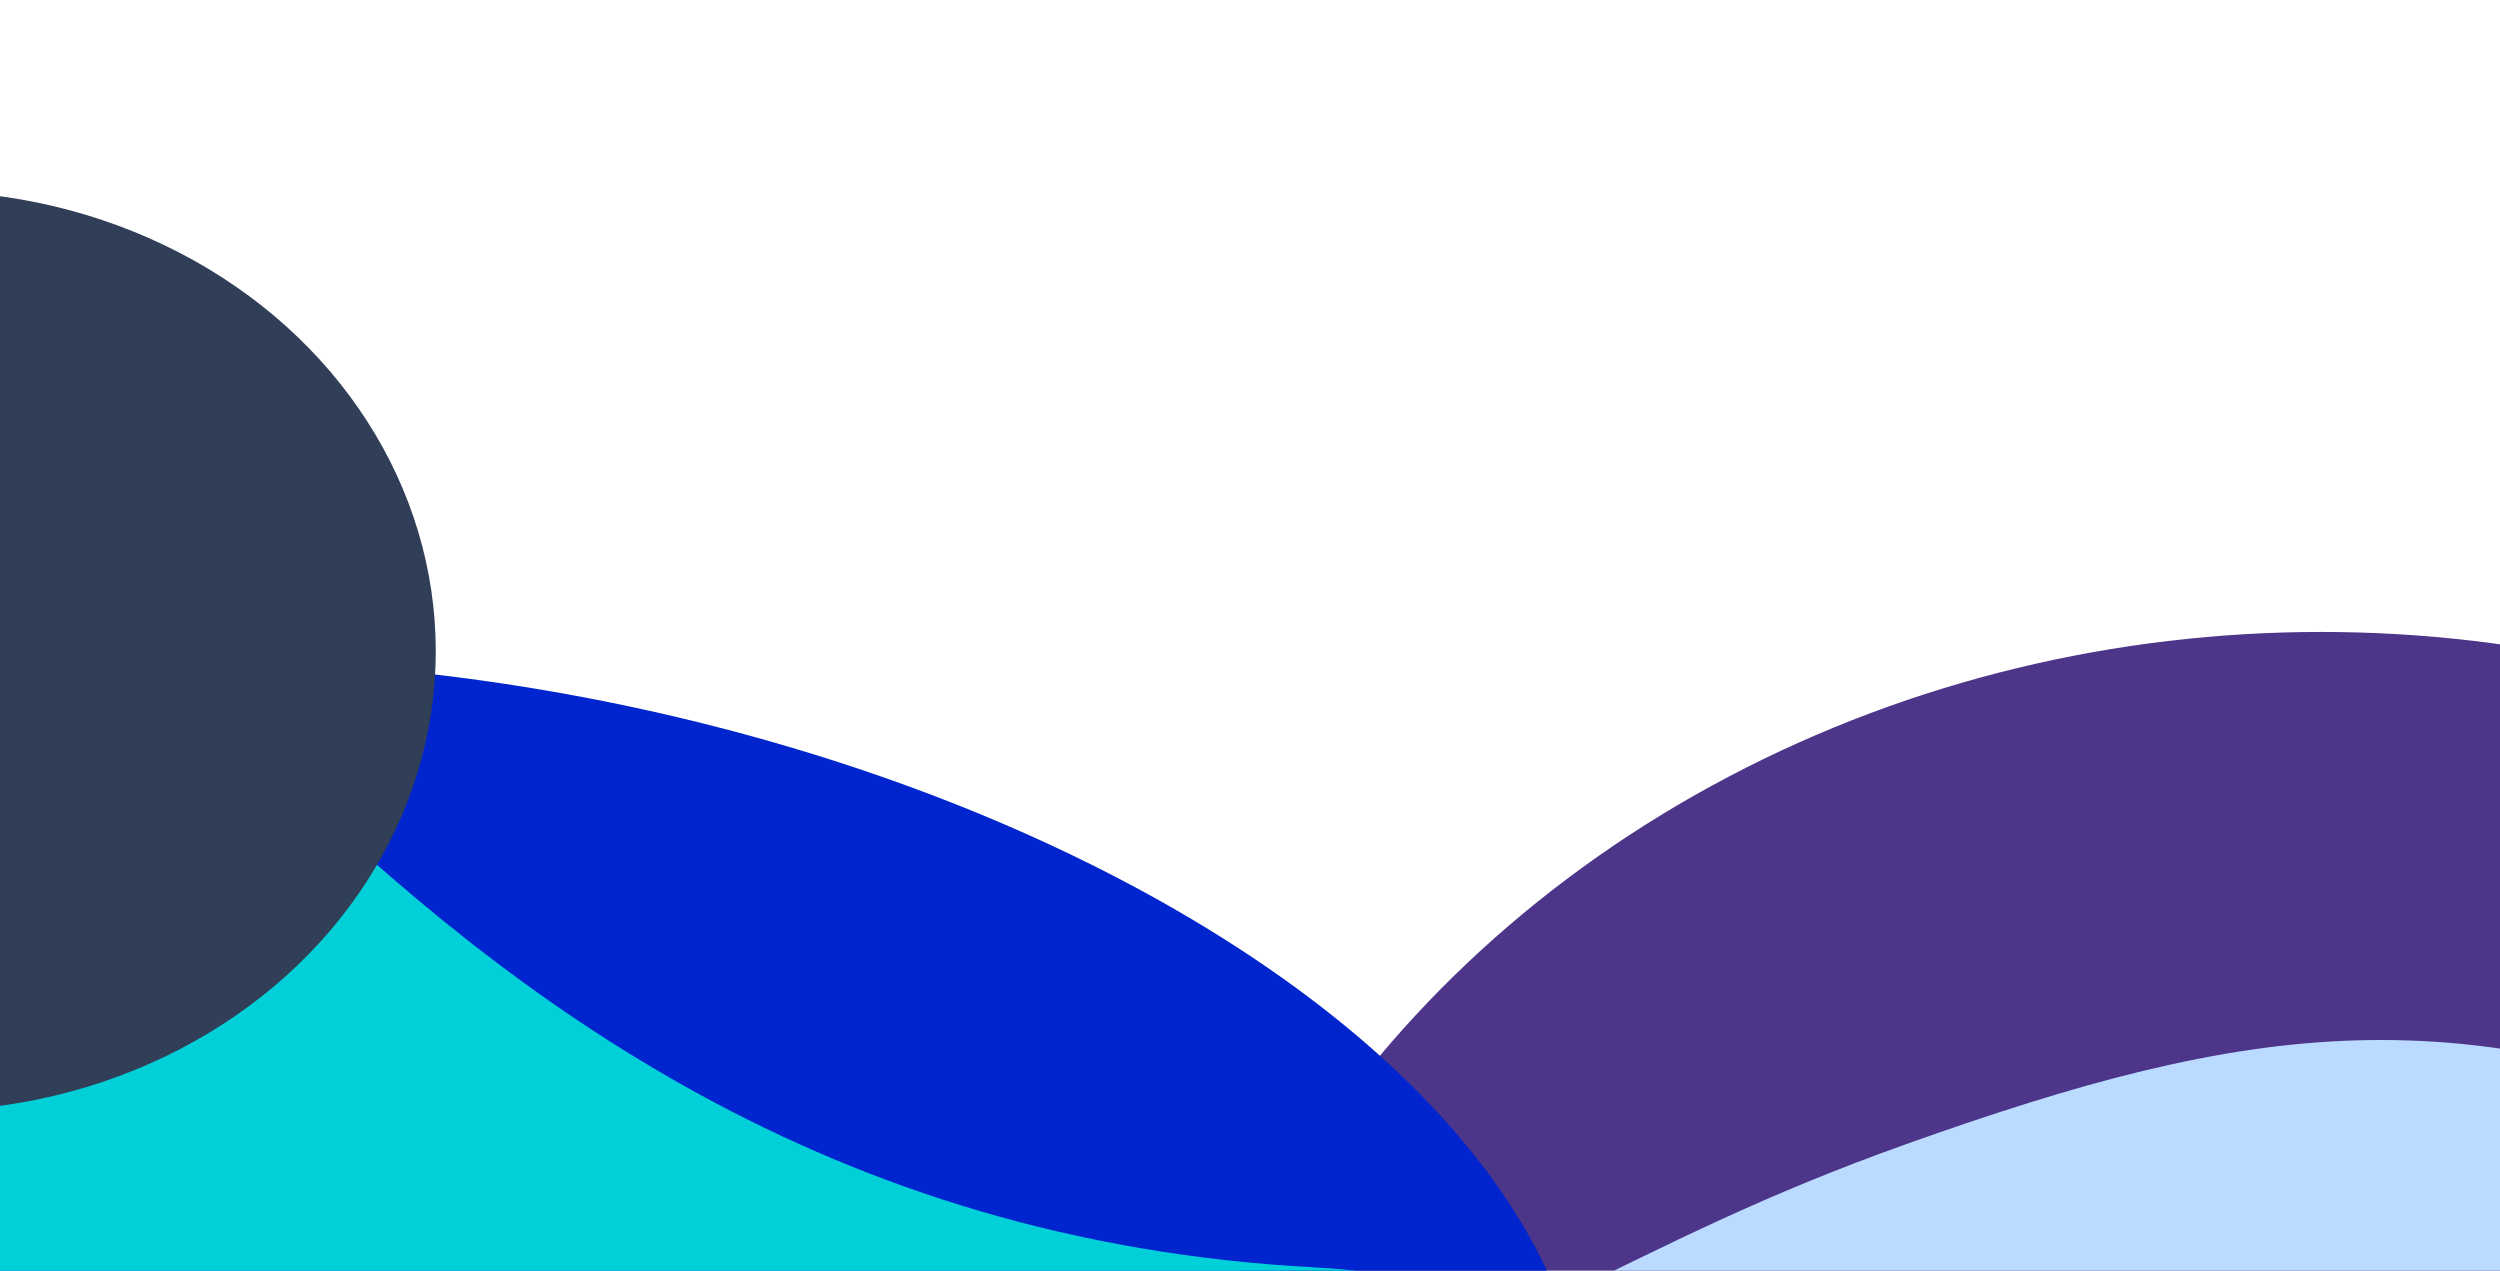<svg width="1440" height="732" viewBox="0 0 1440 732" fill="none" xmlns="http://www.w3.org/2000/svg">
<g clip-path="url(#clip0_1122_672)">
<g filter="url(#filter0_f_1122_672)">
<ellipse cx="1337" cy="987" rx="683" ry="623" fill="#4D3589"/>
</g>
<g filter="url(#filter1_f_1122_672)">
<ellipse cx="269.107" cy="739.933" rx="651.829" ry="344.872" transform="rotate(10.541 269.107 739.933)" fill="#0025CE"/>
</g>
<g filter="url(#filter2_f_1122_672)">
<path d="M757 730C197.742 700.488 25.5 173.5 -169 188.5C-413.5 207.356 -367.944 701.661 -169 890C65.5 1112 1136 750 757 730Z" fill="#02D0D9"/>
</g>
<g filter="url(#filter3_f_1122_672)">
<path d="M157 768.5C-14.76 768.5 -95.5 859.835 -95.5 983C-95.5 1240 1420.67 1331.38 1650.26 1117.06C1819 959.547 1797.36 737.755 1619.5 659C1418.5 570 1295.48 588.647 1098 659C933.228 717.701 879.564 772.996 698.5 822.5C529.025 868.835 309.567 768.5 157 768.5Z" fill="#BADAFF"/>
</g>
<g filter="url(#filter4_f_1122_672)">
<ellipse cx="-44.5" cy="375" rx="295.5" ry="265" fill="#303E57"/>
</g>
</g>
<defs>
<filter id="filter0_f_1122_672" x="354" y="64" width="1966" height="1846" filterUnits="userSpaceOnUse" color-interpolation-filters="sRGB">
<feFlood flood-opacity="0" result="BackgroundImageFix"/>
<feBlend mode="normal" in="SourceGraphic" in2="BackgroundImageFix" result="shape"/>
<feGaussianBlur stdDeviation="150" result="effect1_foregroundBlur_1122_672"/>
</filter>
<filter id="filter1_f_1122_672" x="-774.867" y="-19.575" width="2087.95" height="1519.02" filterUnits="userSpaceOnUse" color-interpolation-filters="sRGB">
<feFlood flood-opacity="0" result="BackgroundImageFix"/>
<feBlend mode="normal" in="SourceGraphic" in2="BackgroundImageFix" result="shape"/>
<feGaussianBlur stdDeviation="200" result="effect1_foregroundBlur_1122_672"/>
</filter>
<filter id="filter2_f_1122_672" x="-535.728" y="-11.814" width="1573.16" height="1173.59" filterUnits="userSpaceOnUse" color-interpolation-filters="sRGB">
<feFlood flood-opacity="0" result="BackgroundImageFix"/>
<feBlend mode="normal" in="SourceGraphic" in2="BackgroundImageFix" result="shape"/>
<feGaussianBlur stdDeviation="100" result="effect1_foregroundBlur_1122_672"/>
</filter>
<filter id="filter3_f_1122_672" x="-295.5" y="399.039" width="2261.1" height="1037.62" filterUnits="userSpaceOnUse" color-interpolation-filters="sRGB">
<feFlood flood-opacity="0" result="BackgroundImageFix"/>
<feBlend mode="normal" in="SourceGraphic" in2="BackgroundImageFix" result="shape"/>
<feGaussianBlur stdDeviation="100" result="effect1_foregroundBlur_1122_672"/>
</filter>
<filter id="filter4_f_1122_672" x="-640" y="-190" width="1191" height="1130" filterUnits="userSpaceOnUse" color-interpolation-filters="sRGB">
<feFlood flood-opacity="0" result="BackgroundImageFix"/>
<feBlend mode="normal" in="SourceGraphic" in2="BackgroundImageFix" result="shape"/>
<feGaussianBlur stdDeviation="150" result="effect1_foregroundBlur_1122_672"/>
</filter>
<clipPath id="clip0_1122_672">
<rect width="1440" height="732" fill="white"/>
</clipPath>
</defs>
</svg>
